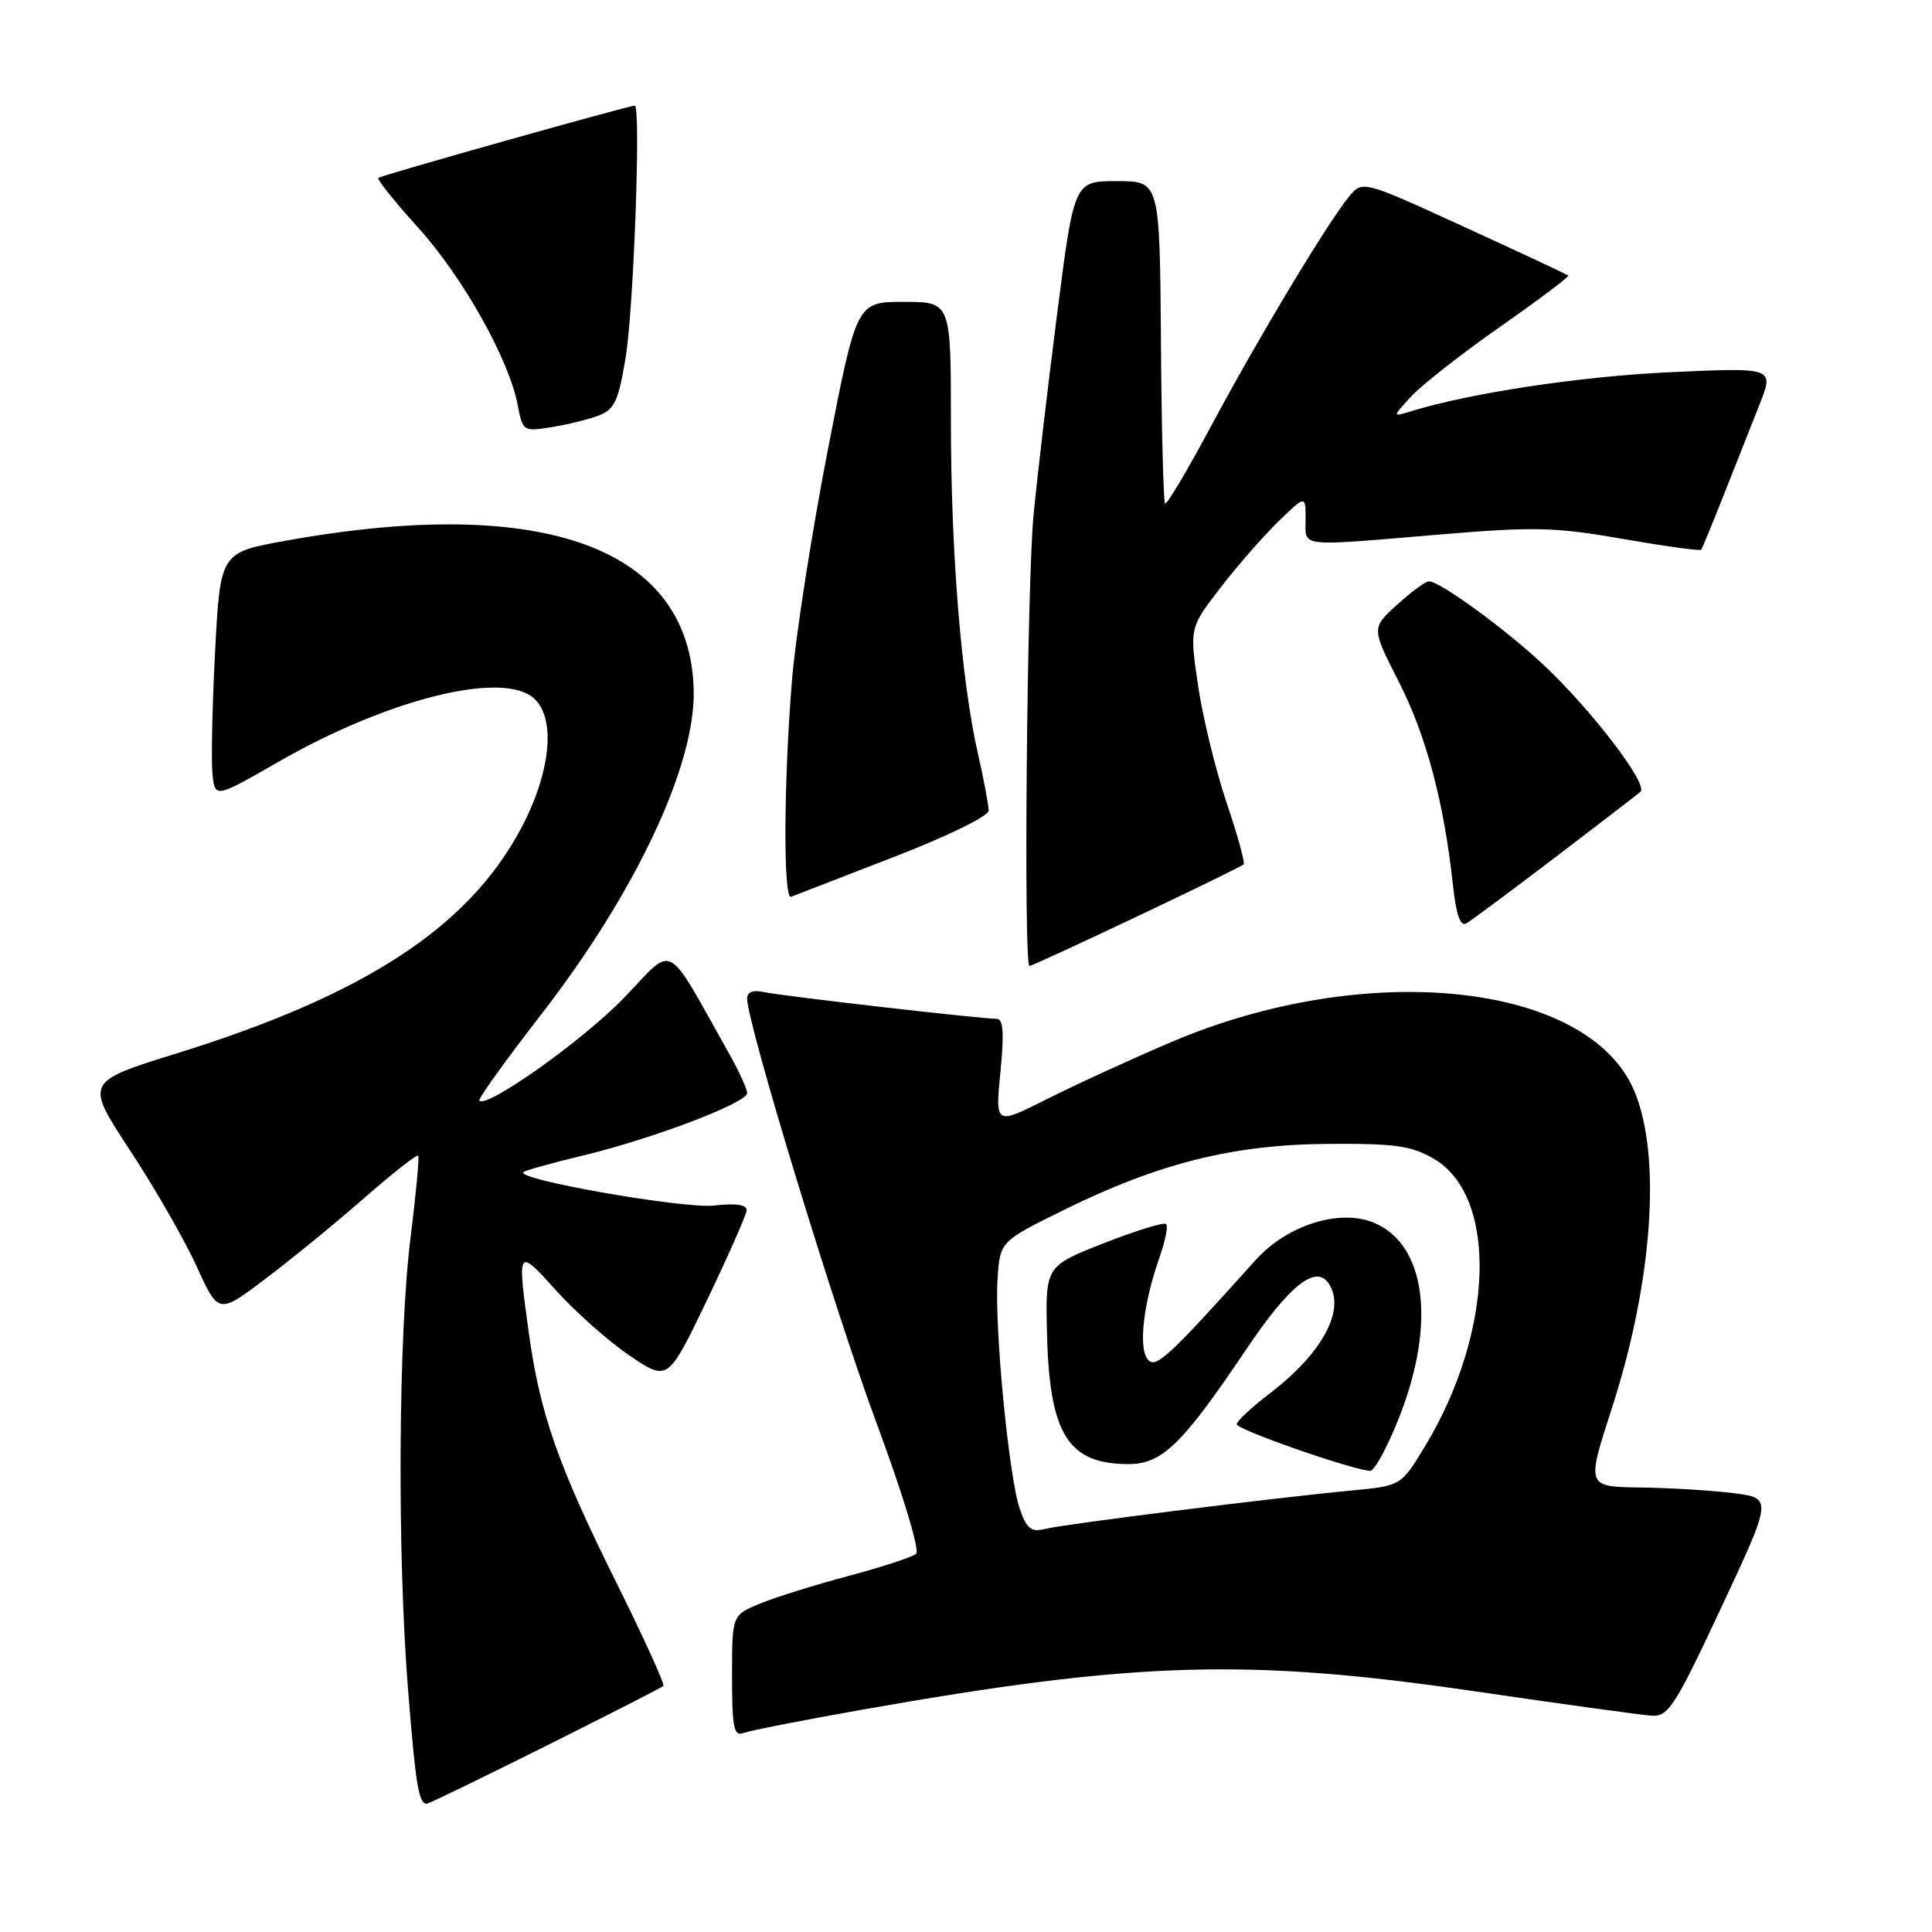<?xml version="1.0" encoding="UTF-8" standalone="no"?>
<!DOCTYPE svg PUBLIC "-//W3C//DTD SVG 1.1//EN" "http://www.w3.org/Graphics/SVG/1.1/DTD/svg11.dtd" >
<svg xmlns="http://www.w3.org/2000/svg" xmlns:xlink="http://www.w3.org/1999/xlink" version="1.1" viewBox="0 0 256 256">
 <g >
 <path fill="currentColor"
d=" M 72.26 231.39 C 80.64 227.20 87.68 223.61 87.90 223.40 C 88.12 223.20 85.33 217.06 81.70 209.76 C 73.97 194.23 71.56 187.37 70.08 176.68 C 68.51 165.33 68.55 165.28 73.67 170.98 C 76.25 173.84 80.63 177.73 83.42 179.62 C 88.50 183.06 88.50 183.06 93.68 172.28 C 96.52 166.35 98.89 160.99 98.93 160.37 C 98.98 159.63 97.52 159.41 94.64 159.74 C 90.62 160.19 68.37 156.30 69.35 155.32 C 69.58 155.09 73.08 154.11 77.13 153.14 C 86.39 150.93 99.00 146.14 99.00 144.84 C 99.00 144.30 97.94 141.98 96.65 139.68 C 87.98 124.29 89.53 125.12 82.66 132.24 C 77.26 137.84 64.54 146.87 63.51 145.85 C 63.31 145.64 66.97 140.53 71.66 134.49 C 84.17 118.35 92.11 101.53 91.92 91.57 C 91.57 72.63 72.13 65.47 37.85 71.65 C 29.19 73.21 29.19 73.21 28.50 86.36 C 28.12 93.58 27.97 100.91 28.16 102.63 C 28.50 105.76 28.50 105.76 37.00 100.89 C 51.18 92.76 66.04 88.97 70.50 92.33 C 73.73 94.77 73.11 102.15 69.02 109.81 C 62.05 122.89 48.31 131.85 23.38 139.59 C 11.27 143.35 11.27 143.35 17.23 152.43 C 20.51 157.42 24.49 164.35 26.07 167.83 C 28.95 174.16 28.95 174.16 35.22 169.41 C 38.68 166.80 44.56 161.99 48.30 158.71 C 52.04 155.44 55.24 152.93 55.41 153.13 C 55.58 153.33 55.12 158.22 54.40 164.00 C 52.78 176.84 52.62 205.92 54.08 224.02 C 55.09 236.66 55.48 239.00 56.57 239.00 C 56.82 239.00 63.88 235.57 72.26 231.39 Z  M 114.26 226.54 C 150.40 220.15 165.22 219.70 195.31 224.09 C 206.97 225.80 217.58 227.26 218.90 227.34 C 221.05 227.48 222.01 225.99 228.08 213.00 C 234.86 198.50 234.86 198.50 229.68 197.85 C 226.83 197.49 221.28 197.15 217.35 197.10 C 210.21 197.00 210.21 197.00 213.55 186.69 C 219.00 169.89 220.19 153.08 216.53 144.50 C 210.40 130.13 180.99 127.06 155.18 138.09 C 149.89 140.34 142.49 143.74 138.72 145.64 C 131.87 149.09 131.87 149.09 132.56 142.05 C 133.07 136.92 132.94 135.00 132.08 135.00 C 129.96 135.00 103.56 131.97 101.25 131.46 C 99.78 131.13 99.00 131.43 99.00 132.32 C 99.00 135.59 110.61 173.66 116.18 188.66 C 119.63 197.95 121.90 205.45 121.39 205.89 C 120.90 206.32 116.84 207.65 112.36 208.84 C 107.88 210.04 102.59 211.69 100.61 212.52 C 97.00 214.03 97.00 214.03 97.00 222.12 C 97.00 228.93 97.24 230.12 98.51 229.63 C 99.34 229.32 106.43 227.92 114.26 226.54 Z  M 150.62 121.46 C 158.20 117.87 164.58 114.75 164.79 114.54 C 165.00 114.34 163.98 110.64 162.52 106.33 C 161.07 102.02 159.37 95.05 158.75 90.84 C 157.62 83.18 157.62 83.18 161.75 77.84 C 164.01 74.90 167.48 70.95 169.44 69.05 C 173.00 65.61 173.00 65.61 173.00 68.80 C 173.00 72.57 171.73 72.43 190.71 70.83 C 203.33 69.77 206.06 69.84 215.04 71.41 C 220.60 72.38 225.27 73.03 225.42 72.84 C 225.56 72.65 226.92 69.35 228.44 65.50 C 229.96 61.65 232.08 56.29 233.15 53.59 C 235.09 48.69 235.09 48.69 221.30 49.32 C 209.37 49.87 194.83 52.07 186.84 54.53 C 184.50 55.25 184.50 55.25 187.00 52.52 C 188.38 51.02 193.69 46.86 198.80 43.28 C 203.92 39.70 207.97 36.65 207.80 36.51 C 207.64 36.36 201.43 33.46 194.01 30.06 C 180.52 23.88 180.52 23.88 178.72 26.09 C 175.76 29.76 166.70 44.82 160.56 56.31 C 157.38 62.25 154.60 66.94 154.38 66.72 C 154.16 66.50 153.91 56.79 153.83 45.16 C 153.67 24.00 153.67 24.00 148.00 24.00 C 142.33 24.00 142.33 24.00 140.10 41.40 C 138.87 50.97 137.46 63.01 136.96 68.15 C 136.07 77.35 135.61 128.00 136.41 128.00 C 136.64 128.00 143.03 125.06 150.62 121.46 Z  M 206.00 113.66 C 211.78 109.26 216.89 105.33 217.37 104.91 C 218.47 103.96 210.78 93.92 204.38 87.96 C 199.24 83.17 190.71 76.98 189.32 77.03 C 188.87 77.05 186.97 78.44 185.11 80.14 C 181.72 83.22 181.72 83.22 185.36 90.36 C 188.99 97.48 191.34 106.32 192.52 117.26 C 192.96 121.28 193.50 122.82 194.32 122.34 C 194.97 121.96 200.22 118.06 206.00 113.66 Z  M 118.32 113.60 C 125.48 110.84 131.00 108.14 131.00 107.41 C 131.00 106.70 130.36 103.28 129.57 99.81 C 127.37 90.10 126.00 73.26 126.00 55.83 C 126.00 40.00 126.00 40.00 119.75 40.00 C 113.50 40.00 113.50 40.00 109.66 59.78 C 107.55 70.66 105.43 84.27 104.95 90.03 C 103.84 103.51 103.77 119.26 104.82 118.83 C 105.27 118.65 111.35 116.30 118.32 113.60 Z  M 79.34 55.06 C 81.43 54.26 81.96 53.12 82.91 47.31 C 83.97 40.84 84.94 14.00 84.11 14.00 C 83.28 14.00 50.48 23.24 50.13 23.57 C 49.92 23.76 52.30 26.73 55.41 30.17 C 61.33 36.71 67.47 47.65 68.60 53.68 C 69.25 57.14 69.35 57.20 73.07 56.60 C 75.17 56.27 77.99 55.57 79.34 55.06 Z  M 135.13 199.95 C 133.69 195.80 131.76 175.96 132.18 169.50 C 132.50 164.50 132.50 164.50 141.00 160.31 C 153.60 154.11 163.40 151.66 176.00 151.57 C 184.86 151.51 187.05 151.82 190.00 153.55 C 198.54 158.55 197.97 176.55 188.79 191.69 C 185.65 196.88 185.65 196.88 179.08 197.50 C 168.73 198.48 141.06 201.95 138.53 202.58 C 136.64 203.06 136.06 202.60 135.13 199.95 Z  M 185.42 187.75 C 190.31 175.31 188.94 164.87 182.03 162.01 C 177.51 160.14 170.55 162.33 166.41 166.93 C 154.44 180.24 153.02 181.52 151.99 180.00 C 150.85 178.31 151.57 172.48 153.64 166.61 C 154.40 164.45 154.80 162.46 154.52 162.19 C 154.24 161.91 150.53 163.06 146.26 164.73 C 138.50 167.78 138.50 167.78 138.74 176.92 C 139.08 190.07 141.56 194.00 149.53 194.00 C 153.98 194.00 156.66 191.40 165.11 178.83 C 170.90 170.22 174.41 167.46 176.11 170.14 C 178.31 173.61 175.19 179.35 168.21 184.67 C 165.86 186.46 163.91 188.28 163.87 188.71 C 163.80 189.40 178.76 194.64 181.53 194.90 C 182.10 194.96 183.85 191.74 185.42 187.75 Z "/>
</g>
</svg>